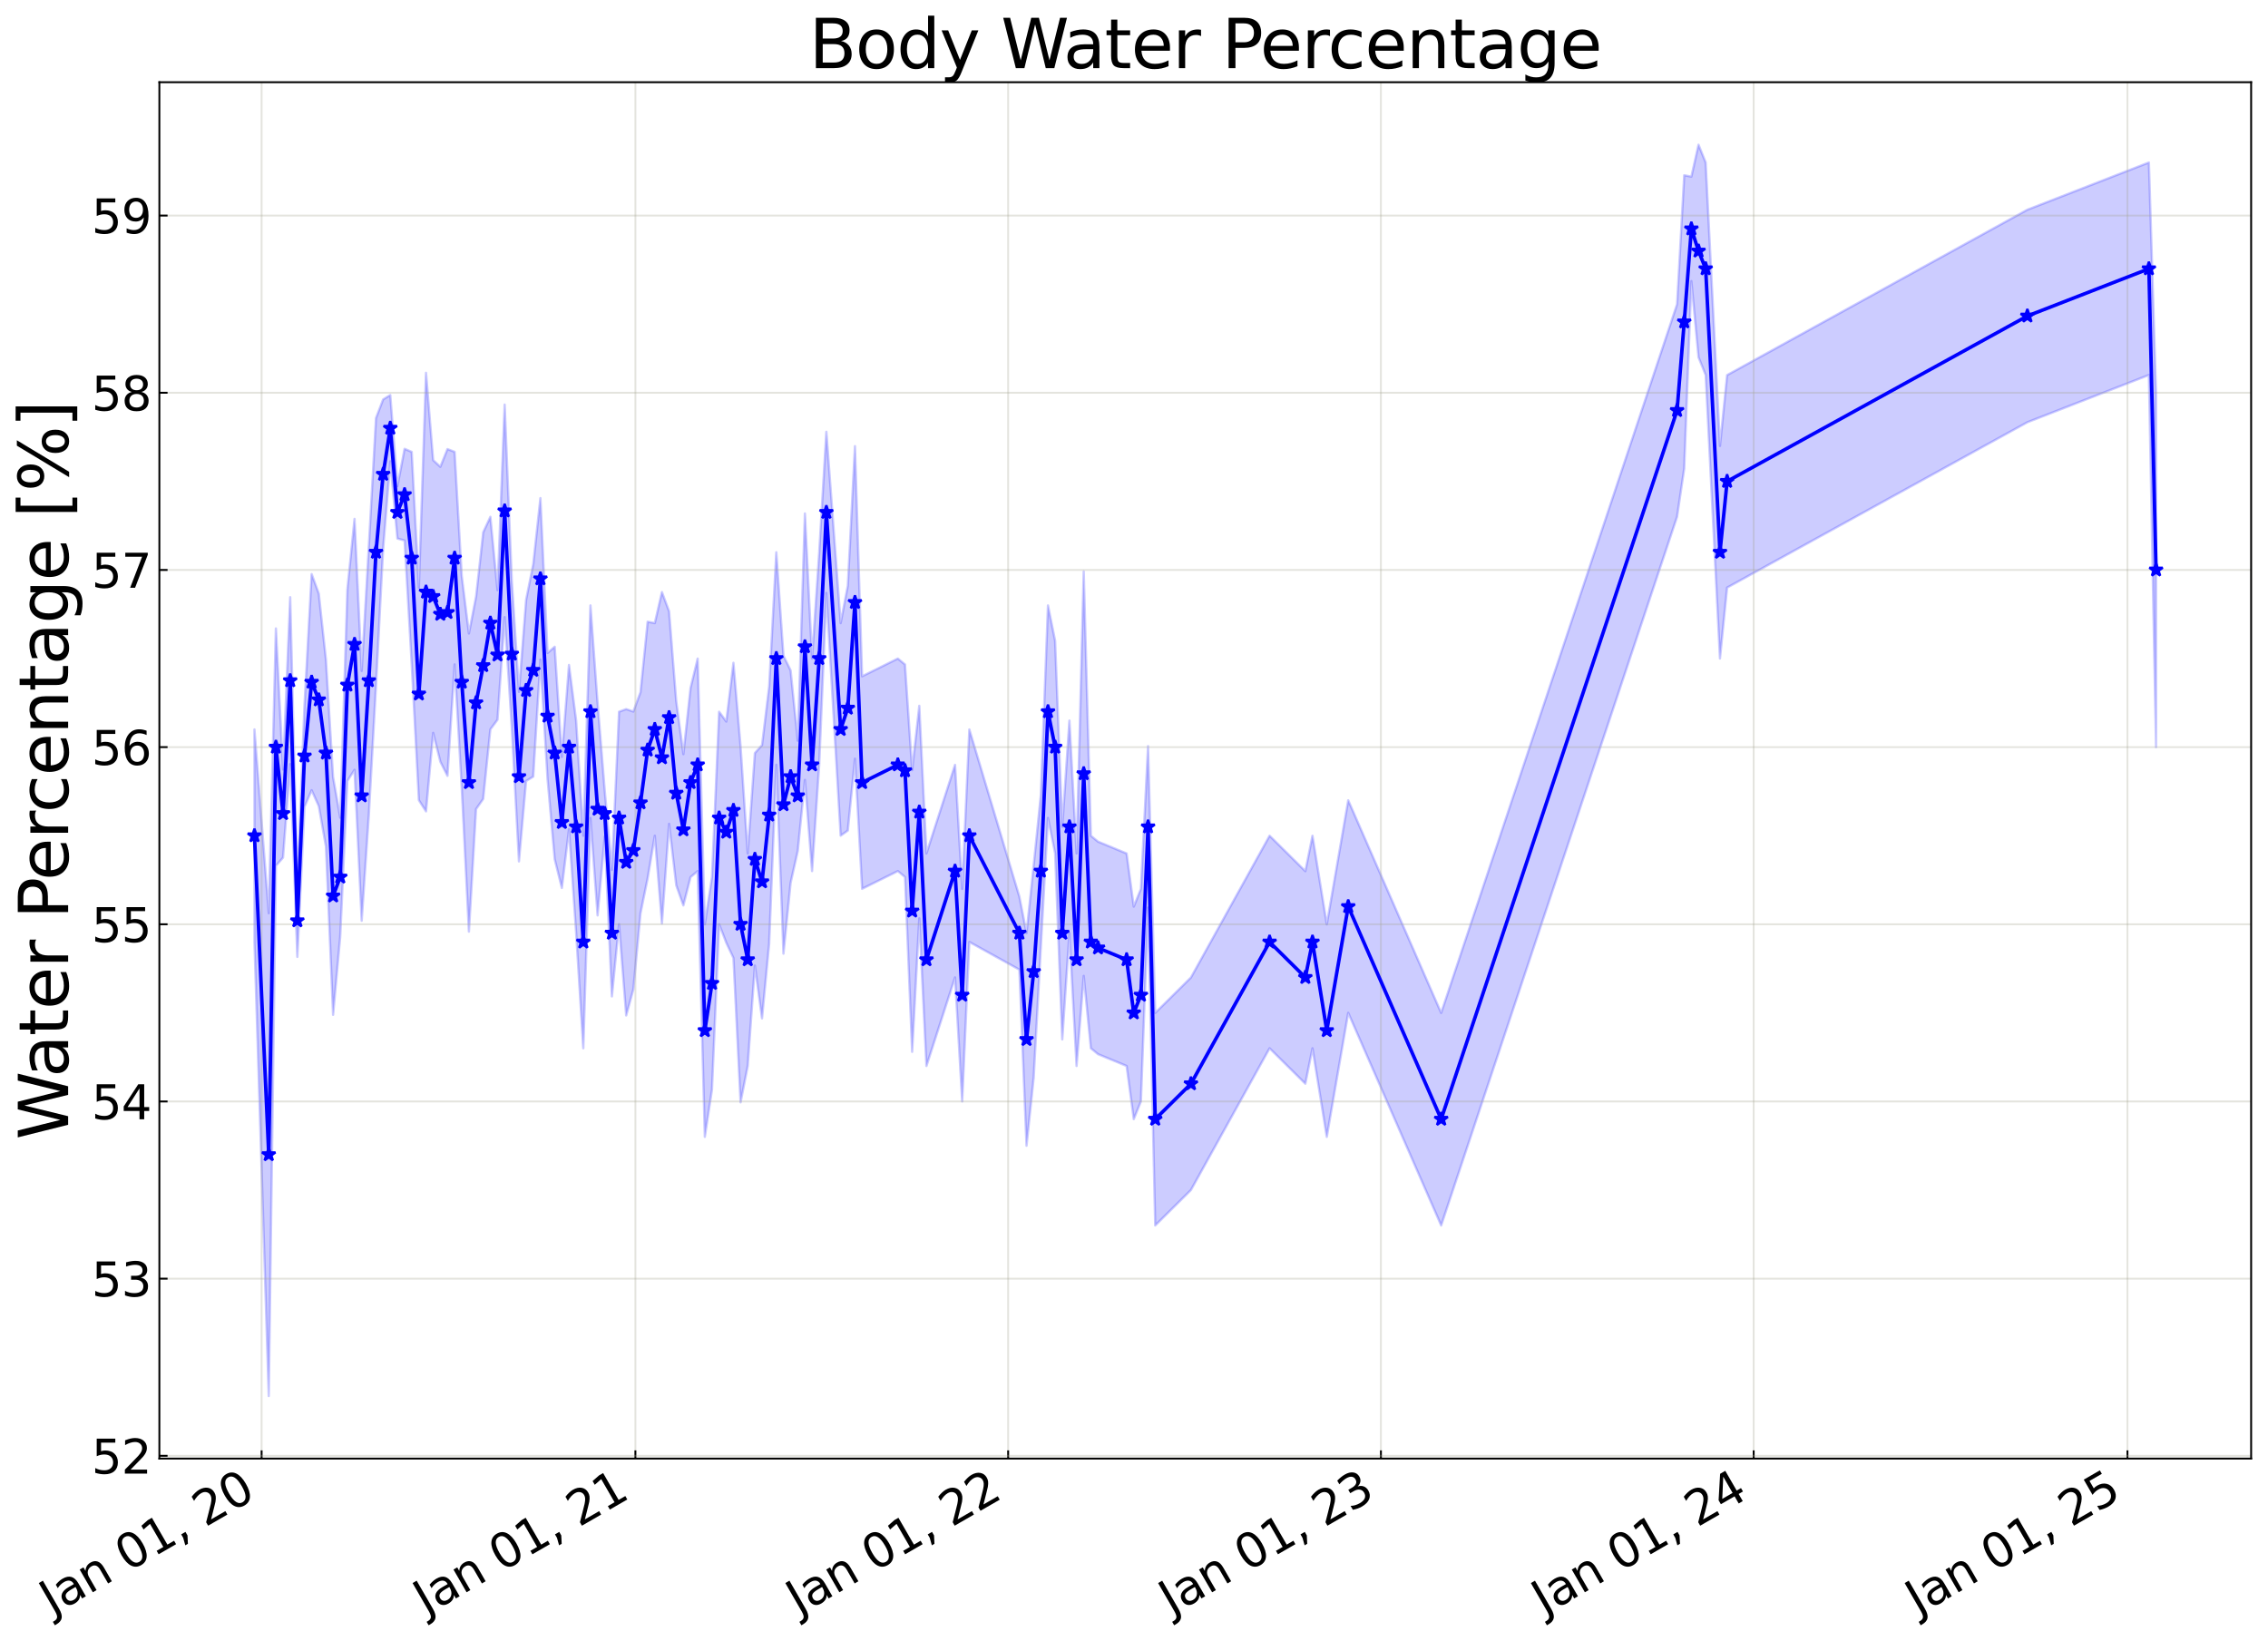 <?xml version="1.0" encoding="utf-8" standalone="no"?>
<!DOCTYPE svg PUBLIC "-//W3C//DTD SVG 1.1//EN"
  "http://www.w3.org/Graphics/SVG/1.1/DTD/svg11.dtd">
<svg xmlns:xlink="http://www.w3.org/1999/xlink" width="968.023pt" height="700.467pt" viewBox="0 0 968.023 700.467" xmlns="http://www.w3.org/2000/svg" version="1.1">
 <defs>
  <style type="text/css">*{stroke-linejoin: round; stroke-linecap: butt}</style>
 </defs>
 <g id="figure_1">
  <g id="patch_1">
   <path d="M 0 700.467 
L 968.023 700.467 
L 968.023 0 
L 0 0 
z
" style="fill: #ffffff"/>
  </g>
  <g id="axes_1">
   <g id="patch_2">
    <path d="M 68.023 622.604 
L 960.823 622.604 
L 960.823 35.084 
L 68.023 35.084 
z
" style="fill: #ffffff"/>
   </g>
   <g id="FillBetweenPolyCollection_1">
    <defs>
     <path id="m6f96978faa" d="M 108.605 -389.108 
L 108.605 -298.386 
L 114.707 -104.568 
L 117.759 -330.909 
L 120.81 -334.388 
L 123.861 -374.297 
L 126.912 -292.021 
L 129.964 -356.057 
L 133.015 -363.15 
L 136.066 -356.366 
L 139.117 -339.101 
L 142.169 -267.279 
L 145.22 -300.766 
L 148.271 -367.128 
L 151.323 -371.862 
L 154.374 -307.454 
L 157.425 -352.48 
L 160.476 -407.486 
L 163.528 -466.083 
L 166.579 -503.541 
L 169.63 -470.581 
L 172.681 -469.772 
L 175.733 -416.868 
L 178.784 -358.887 
L 181.835 -354.131 
L 184.886 -387.63 
L 187.938 -375.346 
L 190.989 -369.296 
L 194.04 -416.868 
L 197.091 -363.929 
L 200.143 -302.8 
L 203.194 -355.106 
L 206.245 -359.432 
L 209.297 -389.138 
L 212.348 -393.244 
L 215.399 -437.035 
L 218.45 -389.911 
L 221.502 -332.774 
L 224.553 -367.08 
L 227.604 -368.971 
L 230.655 -418.956 
L 233.707 -367.857 
L 236.758 -333.678 
L 239.809 -321.439 
L 242.86 -346.493 
L 245.912 -302.167 
L 248.963 -253.009 
L 252.014 -351.325 
L 255.066 -309.73 
L 258.117 -343.376 
L 261.168 -275.147 
L 264.219 -305.948 
L 267.271 -267.017 
L 270.322 -278.15 
L 273.373 -310.575 
L 276.424 -325.517 
L 279.476 -343.762 
L 282.527 -306.304 
L 285.578 -348.804 
L 288.629 -322.571 
L 291.681 -313.984 
L 294.732 -326.061 
L 297.783 -328.636 
L 300.834 -215.196 
L 303.886 -235.363 
L 306.937 -305.948 
L 309.988 -298.054 
L 313.04 -291.554 
L 316.091 -229.929 
L 319.142 -245.447 
L 322.193 -288.302 
L 325.245 -265.777 
L 328.296 -297.614 
L 331.347 -374.013 
L 334.398 -293.397 
L 337.45 -323.595 
L 340.501 -337.224 
L 343.552 -367.541 
L 346.603 -328.636 
L 349.655 -374.013 
L 352.706 -447.368 
L 358.809 -343.762 
L 361.86 -345.933 
L 364.911 -376.614 
L 367.962 -321.074 
L 383.219 -328.636 
L 386.27 -326.116 
L 389.321 -251.489 
L 392.372 -308.469 
L 395.424 -245.447 
L 407.629 -283.26 
L 410.68 -230.321 
L 413.731 -298.386 
L 435.09 -286.561 
L 438.141 -211.414 
L 441.193 -240.405 
L 444.244 -296.093 
L 447.295 -351.325 
L 450.346 -336.199 
L 453.398 -256.791 
L 456.449 -302.167 
L 459.5 -245.447 
L 462.552 -283.905 
L 465.603 -253.009 
L 468.654 -250.488 
L 480.859 -245.447 
L 483.91 -222.758 
L 486.962 -230.321 
L 490.013 -313.078 
L 493.064 -177.382 
L 508.32 -192.507 
L 541.884 -253.009 
L 557.141 -237.884 
L 560.192 -253.009 
L 566.294 -215.196 
L 575.448 -268.135 
L 615.115 -177.382 
L 715.806 -479.891 
L 718.858 -500.473 
L 721.909 -580.479 
L 724.96 -547.955 
L 728.012 -540.393 
L 734.114 -419.389 
L 737.165 -449.64 
L 865.318 -520.225 
L 917.19 -540.393 
L 920.241 -381.56 
L 920.241 -532.815 
L 920.241 -532.815 
L 917.19 -631.115 
L 865.318 -610.948 
L 737.165 -540.362 
L 734.114 -510.111 
L 728.012 -631.115 
L 724.96 -638.678 
L 721.909 -625.061 
L 718.858 -625.658 
L 715.806 -570.613 
L 615.115 -268.104 
L 575.448 -358.857 
L 566.294 -305.918 
L 560.192 -343.731 
L 557.141 -328.606 
L 541.884 -343.731 
L 508.32 -283.23 
L 493.064 -268.104 
L 490.013 -381.978 
L 486.962 -321.043 
L 483.91 -313.481 
L 480.859 -336.169 
L 468.654 -341.211 
L 465.603 -343.731 
L 462.552 -456.527 
L 459.5 -336.169 
L 456.449 -392.889 
L 453.398 -347.513 
L 450.346 -426.921 
L 447.295 -442.047 
L 444.244 -361.15 
L 441.193 -331.127 
L 438.141 -302.137 
L 435.09 -317.743 
L 413.731 -389.108 
L 410.68 -321.043 
L 407.629 -373.982 
L 395.424 -336.169 
L 392.372 -399.191 
L 389.321 -371.722 
L 386.27 -416.838 
L 383.219 -419.359 
L 367.962 -411.796 
L 364.911 -510.031 
L 361.86 -450.463 
L 358.809 -434.484 
L 352.706 -516.164 
L 349.655 -464.735 
L 346.603 -419.359 
L 343.552 -481.29 
L 340.501 -384.302 
L 337.45 -414.317 
L 334.398 -420.566 
L 331.347 -464.735 
L 328.296 -407.526 
L 325.245 -382.39 
L 322.193 -379.024 
L 319.142 -336.169 
L 316.091 -381.937 
L 313.04 -417.548 
L 309.988 -392.464 
L 306.937 -396.671 
L 303.886 -326.085 
L 300.834 -305.918 
L 297.783 -419.359 
L 294.732 -406.809 
L 291.681 -378.551 
L 288.629 -401.223 
L 285.578 -439.526 
L 282.527 -447.741 
L 279.476 -434.484 
L 276.424 -435.082 
L 273.373 -405.009 
L 270.322 -396.739 
L 267.271 -397.788 
L 264.219 -396.671 
L 261.168 -329.156 
L 258.117 -363.024 
L 255.066 -400.452 
L 252.014 -442.047 
L 248.963 -343.731 
L 245.912 -392.889 
L 242.86 -416.627 
L 239.809 -377.398 
L 236.758 -424.401 
L 233.707 -421.733 
L 230.655 -487.856 
L 227.604 -459.693 
L 224.553 -444.442 
L 221.502 -405.138 
L 218.45 -452.618 
L 215.399 -527.758 
L 212.348 -448.529 
L 209.297 -479.86 
L 206.245 -473.265 
L 203.194 -445.828 
L 200.143 -430.07 
L 197.091 -454.651 
L 194.04 -507.59 
L 190.989 -508.778 
L 187.938 -501.215 
L 184.886 -504.057 
L 181.835 -541.337 
L 178.784 -449.61 
L 175.733 -507.59 
L 172.681 -508.886 
L 169.63 -492.952 
L 166.579 -531.838 
L 163.528 -529.969 
L 160.476 -522.014 
L 157.425 -467.361 
L 154.374 -414.072 
L 151.323 -478.986 
L 148.271 -448.931 
L 145.22 -351.435 
L 142.169 -368.788 
L 139.117 -418.978 
L 136.066 -447.089 
L 133.015 -455.43 
L 129.964 -399.501 
L 126.912 -322.871 
L 123.861 -445.544 
L 120.81 -372.012 
L 117.759 -432.212 
L 114.707 -310.667 
L 108.605 -389.108 
z
" style="stroke: #0000ff; stroke-opacity: 0.2"/>
    </defs>
    <g clip-path="url(#p0e34e47577)">
     <use xlink:href="#m6f96978faa" x="0" y="700.467" style="fill: #0000ff; fill-opacity: 0.2; stroke: #0000ff; stroke-opacity: 0.2"/>
    </g>
   </g>
   <g id="matplotlib.axis_1">
    <g id="xtick_1">
     <g id="line2d_1">
      <path d="M 111.656 622.604 
L 111.656 35.084 
" clip-path="url(#p0e34e47577)" style="fill: none; stroke: #a5a391; stroke-opacity: 0.3; stroke-width: 0.8; stroke-linecap: square"/>
     </g>
     <g id="line2d_2">
      <defs>
       <path id="m24d810d621" d="M 0 0 
L 0 -3.5 
" style="stroke: #000000; stroke-width: 0.8"/>
      </defs>
      <g>
       <use xlink:href="#m24d810d621" x="111.656" y="622.604" style="stroke: #000000; stroke-width: 0.8"/>
      </g>
     </g>
     <g id="text_1">
      <!-- Jan 01, 20 -->
      <g transform="translate(22.281 689.664) rotate(-30) scale(0.2 -0.2)">
       <defs>
        <path id="DejaVuSans-4a" d="M 628 4666 
L 1259 4666 
L 1259 325 
Q 1259 -519 939 -900 
Q 619 -1281 -91 -1281 
L -331 -1281 
L -331 -750 
L -134 -750 
Q 284 -750 456 -515 
Q 628 -281 628 325 
L 628 4666 
z
" transform="scale(0.016)"/>
        <path id="DejaVuSans-61" d="M 2194 1759 
Q 1497 1759 1228 1600 
Q 959 1441 959 1056 
Q 959 750 1161 570 
Q 1363 391 1709 391 
Q 2188 391 2477 730 
Q 2766 1069 2766 1631 
L 2766 1759 
L 2194 1759 
z
M 3341 1997 
L 3341 0 
L 2766 0 
L 2766 531 
Q 2569 213 2275 61 
Q 1981 -91 1556 -91 
Q 1019 -91 701 211 
Q 384 513 384 1019 
Q 384 1609 779 1909 
Q 1175 2209 1959 2209 
L 2766 2209 
L 2766 2266 
Q 2766 2663 2505 2880 
Q 2244 3097 1772 3097 
Q 1472 3097 1187 3025 
Q 903 2953 641 2809 
L 641 3341 
Q 956 3463 1253 3523 
Q 1550 3584 1831 3584 
Q 2591 3584 2966 3190 
Q 3341 2797 3341 1997 
z
" transform="scale(0.016)"/>
        <path id="DejaVuSans-6e" d="M 3513 2113 
L 3513 0 
L 2938 0 
L 2938 2094 
Q 2938 2591 2744 2837 
Q 2550 3084 2163 3084 
Q 1697 3084 1428 2787 
Q 1159 2491 1159 1978 
L 1159 0 
L 581 0 
L 581 3500 
L 1159 3500 
L 1159 2956 
Q 1366 3272 1645 3428 
Q 1925 3584 2291 3584 
Q 2894 3584 3203 3211 
Q 3513 2838 3513 2113 
z
" transform="scale(0.016)"/>
        <path id="DejaVuSans-20" transform="scale(0.016)"/>
        <path id="DejaVuSans-30" d="M 2034 4250 
Q 1547 4250 1301 3770 
Q 1056 3291 1056 2328 
Q 1056 1369 1301 889 
Q 1547 409 2034 409 
Q 2525 409 2770 889 
Q 3016 1369 3016 2328 
Q 3016 3291 2770 3770 
Q 2525 4250 2034 4250 
z
M 2034 4750 
Q 2819 4750 3233 4129 
Q 3647 3509 3647 2328 
Q 3647 1150 3233 529 
Q 2819 -91 2034 -91 
Q 1250 -91 836 529 
Q 422 1150 422 2328 
Q 422 3509 836 4129 
Q 1250 4750 2034 4750 
z
" transform="scale(0.016)"/>
        <path id="DejaVuSans-31" d="M 794 531 
L 1825 531 
L 1825 4091 
L 703 3866 
L 703 4441 
L 1819 4666 
L 2450 4666 
L 2450 531 
L 3481 531 
L 3481 0 
L 794 0 
L 794 531 
z
" transform="scale(0.016)"/>
        <path id="DejaVuSans-2c" d="M 750 794 
L 1409 794 
L 1409 256 
L 897 -744 
L 494 -744 
L 750 256 
L 750 794 
z
" transform="scale(0.016)"/>
        <path id="DejaVuSans-32" d="M 1228 531 
L 3431 531 
L 3431 0 
L 469 0 
L 469 531 
Q 828 903 1448 1529 
Q 2069 2156 2228 2338 
Q 2531 2678 2651 2914 
Q 2772 3150 2772 3378 
Q 2772 3750 2511 3984 
Q 2250 4219 1831 4219 
Q 1534 4219 1204 4116 
Q 875 4013 500 3803 
L 500 4441 
Q 881 4594 1212 4672 
Q 1544 4750 1819 4750 
Q 2544 4750 2975 4387 
Q 3406 4025 3406 3419 
Q 3406 3131 3298 2873 
Q 3191 2616 2906 2266 
Q 2828 2175 2409 1742 
Q 1991 1309 1228 531 
z
" transform="scale(0.016)"/>
       </defs>
       <use xlink:href="#DejaVuSans-4a"/>
       <use xlink:href="#DejaVuSans-61" transform="translate(29.492 0)"/>
       <use xlink:href="#DejaVuSans-6e" transform="translate(90.771 0)"/>
       <use xlink:href="#DejaVuSans-20" transform="translate(154.15 0)"/>
       <use xlink:href="#DejaVuSans-30" transform="translate(185.938 0)"/>
       <use xlink:href="#DejaVuSans-31" transform="translate(249.561 0)"/>
       <use xlink:href="#DejaVuSans-2c" transform="translate(313.184 0)"/>
       <use xlink:href="#DejaVuSans-20" transform="translate(344.971 0)"/>
       <use xlink:href="#DejaVuSans-32" transform="translate(376.758 0)"/>
       <use xlink:href="#DejaVuSans-30" transform="translate(440.381 0)"/>
      </g>
     </g>
    </g>
    <g id="xtick_2">
     <g id="line2d_3">
      <path d="M 271.194 622.604 
L 271.194 35.084 
" clip-path="url(#p0e34e47577)" style="fill: none; stroke: #a5a391; stroke-opacity: 0.3; stroke-width: 0.8; stroke-linecap: square"/>
     </g>
     <g id="line2d_4">
      <g>
       <use xlink:href="#m24d810d621" x="271.194" y="622.604" style="stroke: #000000; stroke-width: 0.8"/>
      </g>
     </g>
     <g id="text_2">
      <!-- Jan 01, 21 -->
      <g transform="translate(181.819 689.664) rotate(-30) scale(0.2 -0.2)">
       <use xlink:href="#DejaVuSans-4a"/>
       <use xlink:href="#DejaVuSans-61" transform="translate(29.492 0)"/>
       <use xlink:href="#DejaVuSans-6e" transform="translate(90.771 0)"/>
       <use xlink:href="#DejaVuSans-20" transform="translate(154.15 0)"/>
       <use xlink:href="#DejaVuSans-30" transform="translate(185.938 0)"/>
       <use xlink:href="#DejaVuSans-31" transform="translate(249.561 0)"/>
       <use xlink:href="#DejaVuSans-2c" transform="translate(313.184 0)"/>
       <use xlink:href="#DejaVuSans-20" transform="translate(344.971 0)"/>
       <use xlink:href="#DejaVuSans-32" transform="translate(376.758 0)"/>
       <use xlink:href="#DejaVuSans-31" transform="translate(440.381 0)"/>
      </g>
     </g>
    </g>
    <g id="xtick_3">
     <g id="line2d_5">
      <path d="M 430.295 622.604 
L 430.295 35.084 
" clip-path="url(#p0e34e47577)" style="fill: none; stroke: #a5a391; stroke-opacity: 0.3; stroke-width: 0.8; stroke-linecap: square"/>
     </g>
     <g id="line2d_6">
      <g>
       <use xlink:href="#m24d810d621" x="430.295" y="622.604" style="stroke: #000000; stroke-width: 0.8"/>
      </g>
     </g>
     <g id="text_3">
      <!-- Jan 01, 22 -->
      <g transform="translate(340.92 689.664) rotate(-30) scale(0.2 -0.2)">
       <use xlink:href="#DejaVuSans-4a"/>
       <use xlink:href="#DejaVuSans-61" transform="translate(29.492 0)"/>
       <use xlink:href="#DejaVuSans-6e" transform="translate(90.771 0)"/>
       <use xlink:href="#DejaVuSans-20" transform="translate(154.15 0)"/>
       <use xlink:href="#DejaVuSans-30" transform="translate(185.938 0)"/>
       <use xlink:href="#DejaVuSans-31" transform="translate(249.561 0)"/>
       <use xlink:href="#DejaVuSans-2c" transform="translate(313.184 0)"/>
       <use xlink:href="#DejaVuSans-20" transform="translate(344.971 0)"/>
       <use xlink:href="#DejaVuSans-32" transform="translate(376.758 0)"/>
       <use xlink:href="#DejaVuSans-32" transform="translate(440.381 0)"/>
      </g>
     </g>
    </g>
    <g id="xtick_4">
     <g id="line2d_7">
      <path d="M 589.397 622.604 
L 589.397 35.084 
" clip-path="url(#p0e34e47577)" style="fill: none; stroke: #a5a391; stroke-opacity: 0.3; stroke-width: 0.8; stroke-linecap: square"/>
     </g>
     <g id="line2d_8">
      <g>
       <use xlink:href="#m24d810d621" x="589.397" y="622.604" style="stroke: #000000; stroke-width: 0.8"/>
      </g>
     </g>
     <g id="text_4">
      <!-- Jan 01, 23 -->
      <g transform="translate(500.022 689.664) rotate(-30) scale(0.2 -0.2)">
       <defs>
        <path id="DejaVuSans-33" d="M 2597 2516 
Q 3050 2419 3304 2112 
Q 3559 1806 3559 1356 
Q 3559 666 3084 287 
Q 2609 -91 1734 -91 
Q 1441 -91 1130 -33 
Q 819 25 488 141 
L 488 750 
Q 750 597 1062 519 
Q 1375 441 1716 441 
Q 2309 441 2620 675 
Q 2931 909 2931 1356 
Q 2931 1769 2642 2001 
Q 2353 2234 1838 2234 
L 1294 2234 
L 1294 2753 
L 1863 2753 
Q 2328 2753 2575 2939 
Q 2822 3125 2822 3475 
Q 2822 3834 2567 4026 
Q 2313 4219 1838 4219 
Q 1578 4219 1281 4162 
Q 984 4106 628 3988 
L 628 4550 
Q 988 4650 1302 4700 
Q 1616 4750 1894 4750 
Q 2613 4750 3031 4423 
Q 3450 4097 3450 3541 
Q 3450 3153 3228 2886 
Q 3006 2619 2597 2516 
z
" transform="scale(0.016)"/>
       </defs>
       <use xlink:href="#DejaVuSans-4a"/>
       <use xlink:href="#DejaVuSans-61" transform="translate(29.492 0)"/>
       <use xlink:href="#DejaVuSans-6e" transform="translate(90.771 0)"/>
       <use xlink:href="#DejaVuSans-20" transform="translate(154.15 0)"/>
       <use xlink:href="#DejaVuSans-30" transform="translate(185.938 0)"/>
       <use xlink:href="#DejaVuSans-31" transform="translate(249.561 0)"/>
       <use xlink:href="#DejaVuSans-2c" transform="translate(313.184 0)"/>
       <use xlink:href="#DejaVuSans-20" transform="translate(344.971 0)"/>
       <use xlink:href="#DejaVuSans-32" transform="translate(376.758 0)"/>
       <use xlink:href="#DejaVuSans-33" transform="translate(440.381 0)"/>
      </g>
     </g>
    </g>
    <g id="xtick_5">
     <g id="line2d_9">
      <path d="M 748.499 622.604 
L 748.499 35.084 
" clip-path="url(#p0e34e47577)" style="fill: none; stroke: #a5a391; stroke-opacity: 0.3; stroke-width: 0.8; stroke-linecap: square"/>
     </g>
     <g id="line2d_10">
      <g>
       <use xlink:href="#m24d810d621" x="748.499" y="622.604" style="stroke: #000000; stroke-width: 0.8"/>
      </g>
     </g>
     <g id="text_5">
      <!-- Jan 01, 24 -->
      <g transform="translate(659.124 689.664) rotate(-30) scale(0.2 -0.2)">
       <defs>
        <path id="DejaVuSans-34" d="M 2419 4116 
L 825 1625 
L 2419 1625 
L 2419 4116 
z
M 2253 4666 
L 3047 4666 
L 3047 1625 
L 3713 1625 
L 3713 1100 
L 3047 1100 
L 3047 0 
L 2419 0 
L 2419 1100 
L 313 1100 
L 313 1709 
L 2253 4666 
z
" transform="scale(0.016)"/>
       </defs>
       <use xlink:href="#DejaVuSans-4a"/>
       <use xlink:href="#DejaVuSans-61" transform="translate(29.492 0)"/>
       <use xlink:href="#DejaVuSans-6e" transform="translate(90.771 0)"/>
       <use xlink:href="#DejaVuSans-20" transform="translate(154.15 0)"/>
       <use xlink:href="#DejaVuSans-30" transform="translate(185.938 0)"/>
       <use xlink:href="#DejaVuSans-31" transform="translate(249.561 0)"/>
       <use xlink:href="#DejaVuSans-2c" transform="translate(313.184 0)"/>
       <use xlink:href="#DejaVuSans-20" transform="translate(344.971 0)"/>
       <use xlink:href="#DejaVuSans-32" transform="translate(376.758 0)"/>
       <use xlink:href="#DejaVuSans-34" transform="translate(440.381 0)"/>
      </g>
     </g>
    </g>
    <g id="xtick_6">
     <g id="line2d_11">
      <path d="M 908.036 622.604 
L 908.036 35.084 
" clip-path="url(#p0e34e47577)" style="fill: none; stroke: #a5a391; stroke-opacity: 0.3; stroke-width: 0.8; stroke-linecap: square"/>
     </g>
     <g id="line2d_12">
      <g>
       <use xlink:href="#m24d810d621" x="908.036" y="622.604" style="stroke: #000000; stroke-width: 0.8"/>
      </g>
     </g>
     <g id="text_6">
      <!-- Jan 01, 25 -->
      <g transform="translate(818.661 689.664) rotate(-30) scale(0.2 -0.2)">
       <defs>
        <path id="DejaVuSans-35" d="M 691 4666 
L 3169 4666 
L 3169 4134 
L 1269 4134 
L 1269 2991 
Q 1406 3038 1543 3061 
Q 1681 3084 1819 3084 
Q 2600 3084 3056 2656 
Q 3513 2228 3513 1497 
Q 3513 744 3044 326 
Q 2575 -91 1722 -91 
Q 1428 -91 1123 -41 
Q 819 9 494 109 
L 494 744 
Q 775 591 1075 516 
Q 1375 441 1709 441 
Q 2250 441 2565 725 
Q 2881 1009 2881 1497 
Q 2881 1984 2565 2268 
Q 2250 2553 1709 2553 
Q 1456 2553 1204 2497 
Q 953 2441 691 2322 
L 691 4666 
z
" transform="scale(0.016)"/>
       </defs>
       <use xlink:href="#DejaVuSans-4a"/>
       <use xlink:href="#DejaVuSans-61" transform="translate(29.492 0)"/>
       <use xlink:href="#DejaVuSans-6e" transform="translate(90.771 0)"/>
       <use xlink:href="#DejaVuSans-20" transform="translate(154.15 0)"/>
       <use xlink:href="#DejaVuSans-30" transform="translate(185.938 0)"/>
       <use xlink:href="#DejaVuSans-31" transform="translate(249.561 0)"/>
       <use xlink:href="#DejaVuSans-2c" transform="translate(313.184 0)"/>
       <use xlink:href="#DejaVuSans-20" transform="translate(344.971 0)"/>
       <use xlink:href="#DejaVuSans-32" transform="translate(376.758 0)"/>
       <use xlink:href="#DejaVuSans-35" transform="translate(440.381 0)"/>
      </g>
     </g>
    </g>
   </g>
   <g id="matplotlib.axis_2">
    <g id="ytick_1">
     <g id="line2d_13">
      <path d="M 68.023 621.415 
L 960.823 621.415 
" clip-path="url(#p0e34e47577)" style="fill: none; stroke: #a5a391; stroke-opacity: 0.3; stroke-width: 0.8; stroke-linecap: square"/>
     </g>
     <g id="line2d_14">
      <defs>
       <path id="m08a920488d" d="M 0 0 
L 3.5 0 
" style="stroke: #000000; stroke-width: 0.8"/>
      </defs>
      <g>
       <use xlink:href="#m08a920488d" x="68.023" y="621.415" style="stroke: #000000; stroke-width: 0.8"/>
      </g>
     </g>
     <g id="text_7">
      <!-- 52 -->
      <g transform="translate(39.073 629.013) scale(0.2 -0.2)">
       <use xlink:href="#DejaVuSans-35"/>
       <use xlink:href="#DejaVuSans-32" transform="translate(63.623 0)"/>
      </g>
     </g>
    </g>
    <g id="ytick_2">
     <g id="line2d_15">
      <path d="M 68.023 545.788 
L 960.823 545.788 
" clip-path="url(#p0e34e47577)" style="fill: none; stroke: #a5a391; stroke-opacity: 0.3; stroke-width: 0.8; stroke-linecap: square"/>
     </g>
     <g id="line2d_16">
      <g>
       <use xlink:href="#m08a920488d" x="68.023" y="545.788" style="stroke: #000000; stroke-width: 0.8"/>
      </g>
     </g>
     <g id="text_8">
      <!-- 53 -->
      <g transform="translate(39.073 553.386) scale(0.2 -0.2)">
       <use xlink:href="#DejaVuSans-35"/>
       <use xlink:href="#DejaVuSans-33" transform="translate(63.623 0)"/>
      </g>
     </g>
    </g>
    <g id="ytick_3">
     <g id="line2d_17">
      <path d="M 68.023 470.161 
L 960.823 470.161 
" clip-path="url(#p0e34e47577)" style="fill: none; stroke: #a5a391; stroke-opacity: 0.3; stroke-width: 0.8; stroke-linecap: square"/>
     </g>
     <g id="line2d_18">
      <g>
       <use xlink:href="#m08a920488d" x="68.023" y="470.161" style="stroke: #000000; stroke-width: 0.8"/>
      </g>
     </g>
     <g id="text_9">
      <!-- 54 -->
      <g transform="translate(39.073 477.759) scale(0.2 -0.2)">
       <use xlink:href="#DejaVuSans-35"/>
       <use xlink:href="#DejaVuSans-34" transform="translate(63.623 0)"/>
      </g>
     </g>
    </g>
    <g id="ytick_4">
     <g id="line2d_19">
      <path d="M 68.023 394.533 
L 960.823 394.533 
" clip-path="url(#p0e34e47577)" style="fill: none; stroke: #a5a391; stroke-opacity: 0.3; stroke-width: 0.8; stroke-linecap: square"/>
     </g>
     <g id="line2d_20">
      <g>
       <use xlink:href="#m08a920488d" x="68.023" y="394.533" style="stroke: #000000; stroke-width: 0.8"/>
      </g>
     </g>
     <g id="text_10">
      <!-- 55 -->
      <g transform="translate(39.073 402.132) scale(0.2 -0.2)">
       <use xlink:href="#DejaVuSans-35"/>
       <use xlink:href="#DejaVuSans-35" transform="translate(63.623 0)"/>
      </g>
     </g>
    </g>
    <g id="ytick_5">
     <g id="line2d_21">
      <path d="M 68.023 318.906 
L 960.823 318.906 
" clip-path="url(#p0e34e47577)" style="fill: none; stroke: #a5a391; stroke-opacity: 0.3; stroke-width: 0.8; stroke-linecap: square"/>
     </g>
     <g id="line2d_22">
      <g>
       <use xlink:href="#m08a920488d" x="68.023" y="318.906" style="stroke: #000000; stroke-width: 0.8"/>
      </g>
     </g>
     <g id="text_11">
      <!-- 56 -->
      <g transform="translate(39.073 326.505) scale(0.2 -0.2)">
       <defs>
        <path id="DejaVuSans-36" d="M 2113 2584 
Q 1688 2584 1439 2293 
Q 1191 2003 1191 1497 
Q 1191 994 1439 701 
Q 1688 409 2113 409 
Q 2538 409 2786 701 
Q 3034 994 3034 1497 
Q 3034 2003 2786 2293 
Q 2538 2584 2113 2584 
z
M 3366 4563 
L 3366 3988 
Q 3128 4100 2886 4159 
Q 2644 4219 2406 4219 
Q 1781 4219 1451 3797 
Q 1122 3375 1075 2522 
Q 1259 2794 1537 2939 
Q 1816 3084 2150 3084 
Q 2853 3084 3261 2657 
Q 3669 2231 3669 1497 
Q 3669 778 3244 343 
Q 2819 -91 2113 -91 
Q 1303 -91 875 529 
Q 447 1150 447 2328 
Q 447 3434 972 4092 
Q 1497 4750 2381 4750 
Q 2619 4750 2861 4703 
Q 3103 4656 3366 4563 
z
" transform="scale(0.016)"/>
       </defs>
       <use xlink:href="#DejaVuSans-35"/>
       <use xlink:href="#DejaVuSans-36" transform="translate(63.623 0)"/>
      </g>
     </g>
    </g>
    <g id="ytick_6">
     <g id="line2d_23">
      <path d="M 68.023 243.279 
L 960.823 243.279 
" clip-path="url(#p0e34e47577)" style="fill: none; stroke: #a5a391; stroke-opacity: 0.3; stroke-width: 0.8; stroke-linecap: square"/>
     </g>
     <g id="line2d_24">
      <g>
       <use xlink:href="#m08a920488d" x="68.023" y="243.279" style="stroke: #000000; stroke-width: 0.8"/>
      </g>
     </g>
     <g id="text_12">
      <!-- 57 -->
      <g transform="translate(39.073 250.877) scale(0.2 -0.2)">
       <defs>
        <path id="DejaVuSans-37" d="M 525 4666 
L 3525 4666 
L 3525 4397 
L 1831 0 
L 1172 0 
L 2766 4134 
L 525 4134 
L 525 4666 
z
" transform="scale(0.016)"/>
       </defs>
       <use xlink:href="#DejaVuSans-35"/>
       <use xlink:href="#DejaVuSans-37" transform="translate(63.623 0)"/>
      </g>
     </g>
    </g>
    <g id="ytick_7">
     <g id="line2d_25">
      <path d="M 68.023 167.652 
L 960.823 167.652 
" clip-path="url(#p0e34e47577)" style="fill: none; stroke: #a5a391; stroke-opacity: 0.3; stroke-width: 0.8; stroke-linecap: square"/>
     </g>
     <g id="line2d_26">
      <g>
       <use xlink:href="#m08a920488d" x="68.023" y="167.652" style="stroke: #000000; stroke-width: 0.8"/>
      </g>
     </g>
     <g id="text_13">
      <!-- 58 -->
      <g transform="translate(39.073 175.25) scale(0.2 -0.2)">
       <defs>
        <path id="DejaVuSans-38" d="M 2034 2216 
Q 1584 2216 1326 1975 
Q 1069 1734 1069 1313 
Q 1069 891 1326 650 
Q 1584 409 2034 409 
Q 2484 409 2743 651 
Q 3003 894 3003 1313 
Q 3003 1734 2745 1975 
Q 2488 2216 2034 2216 
z
M 1403 2484 
Q 997 2584 770 2862 
Q 544 3141 544 3541 
Q 544 4100 942 4425 
Q 1341 4750 2034 4750 
Q 2731 4750 3128 4425 
Q 3525 4100 3525 3541 
Q 3525 3141 3298 2862 
Q 3072 2584 2669 2484 
Q 3125 2378 3379 2068 
Q 3634 1759 3634 1313 
Q 3634 634 3220 271 
Q 2806 -91 2034 -91 
Q 1263 -91 848 271 
Q 434 634 434 1313 
Q 434 1759 690 2068 
Q 947 2378 1403 2484 
z
M 1172 3481 
Q 1172 3119 1398 2916 
Q 1625 2713 2034 2713 
Q 2441 2713 2670 2916 
Q 2900 3119 2900 3481 
Q 2900 3844 2670 4047 
Q 2441 4250 2034 4250 
Q 1625 4250 1398 4047 
Q 1172 3844 1172 3481 
z
" transform="scale(0.016)"/>
       </defs>
       <use xlink:href="#DejaVuSans-35"/>
       <use xlink:href="#DejaVuSans-38" transform="translate(63.623 0)"/>
      </g>
     </g>
    </g>
    <g id="ytick_8">
     <g id="line2d_27">
      <path d="M 68.023 92.025 
L 960.823 92.025 
" clip-path="url(#p0e34e47577)" style="fill: none; stroke: #a5a391; stroke-opacity: 0.3; stroke-width: 0.8; stroke-linecap: square"/>
     </g>
     <g id="line2d_28">
      <g>
       <use xlink:href="#m08a920488d" x="68.023" y="92.025" style="stroke: #000000; stroke-width: 0.8"/>
      </g>
     </g>
     <g id="text_14">
      <!-- 59 -->
      <g transform="translate(39.073 99.623) scale(0.2 -0.2)">
       <defs>
        <path id="DejaVuSans-39" d="M 703 97 
L 703 672 
Q 941 559 1184 500 
Q 1428 441 1663 441 
Q 2288 441 2617 861 
Q 2947 1281 2994 2138 
Q 2813 1869 2534 1725 
Q 2256 1581 1919 1581 
Q 1219 1581 811 2004 
Q 403 2428 403 3163 
Q 403 3881 828 4315 
Q 1253 4750 1959 4750 
Q 2769 4750 3195 4129 
Q 3622 3509 3622 2328 
Q 3622 1225 3098 567 
Q 2575 -91 1691 -91 
Q 1453 -91 1209 -44 
Q 966 3 703 97 
z
M 1959 2075 
Q 2384 2075 2632 2365 
Q 2881 2656 2881 3163 
Q 2881 3666 2632 3958 
Q 2384 4250 1959 4250 
Q 1534 4250 1286 3958 
Q 1038 3666 1038 3163 
Q 1038 2656 1286 2365 
Q 1534 2075 1959 2075 
z
" transform="scale(0.016)"/>
       </defs>
       <use xlink:href="#DejaVuSans-35"/>
       <use xlink:href="#DejaVuSans-39" transform="translate(63.623 0)"/>
      </g>
     </g>
    </g>
    <g id="text_15">
     <!-- Water Percentage [%] -->
     <g transform="translate(29.084 486.478) rotate(-90) scale(0.288 -0.288)">
      <defs>
       <path id="DejaVuSans-57" d="M 213 4666 
L 850 4666 
L 1831 722 
L 2809 4666 
L 3519 4666 
L 4500 722 
L 5478 4666 
L 6119 4666 
L 4947 0 
L 4153 0 
L 3169 4050 
L 2175 0 
L 1381 0 
L 213 4666 
z
" transform="scale(0.016)"/>
       <path id="DejaVuSans-74" d="M 1172 4494 
L 1172 3500 
L 2356 3500 
L 2356 3053 
L 1172 3053 
L 1172 1153 
Q 1172 725 1289 603 
Q 1406 481 1766 481 
L 2356 481 
L 2356 0 
L 1766 0 
Q 1100 0 847 248 
Q 594 497 594 1153 
L 594 3053 
L 172 3053 
L 172 3500 
L 594 3500 
L 594 4494 
L 1172 4494 
z
" transform="scale(0.016)"/>
       <path id="DejaVuSans-65" d="M 3597 1894 
L 3597 1613 
L 953 1613 
Q 991 1019 1311 708 
Q 1631 397 2203 397 
Q 2534 397 2845 478 
Q 3156 559 3463 722 
L 3463 178 
Q 3153 47 2828 -22 
Q 2503 -91 2169 -91 
Q 1331 -91 842 396 
Q 353 884 353 1716 
Q 353 2575 817 3079 
Q 1281 3584 2069 3584 
Q 2775 3584 3186 3129 
Q 3597 2675 3597 1894 
z
M 3022 2063 
Q 3016 2534 2758 2815 
Q 2500 3097 2075 3097 
Q 1594 3097 1305 2825 
Q 1016 2553 972 2059 
L 3022 2063 
z
" transform="scale(0.016)"/>
       <path id="DejaVuSans-72" d="M 2631 2963 
Q 2534 3019 2420 3045 
Q 2306 3072 2169 3072 
Q 1681 3072 1420 2755 
Q 1159 2438 1159 1844 
L 1159 0 
L 581 0 
L 581 3500 
L 1159 3500 
L 1159 2956 
Q 1341 3275 1631 3429 
Q 1922 3584 2338 3584 
Q 2397 3584 2469 3576 
Q 2541 3569 2628 3553 
L 2631 2963 
z
" transform="scale(0.016)"/>
       <path id="DejaVuSans-50" d="M 1259 4147 
L 1259 2394 
L 2053 2394 
Q 2494 2394 2734 2622 
Q 2975 2850 2975 3272 
Q 2975 3691 2734 3919 
Q 2494 4147 2053 4147 
L 1259 4147 
z
M 628 4666 
L 2053 4666 
Q 2838 4666 3239 4311 
Q 3641 3956 3641 3272 
Q 3641 2581 3239 2228 
Q 2838 1875 2053 1875 
L 1259 1875 
L 1259 0 
L 628 0 
L 628 4666 
z
" transform="scale(0.016)"/>
       <path id="DejaVuSans-63" d="M 3122 3366 
L 3122 2828 
Q 2878 2963 2633 3030 
Q 2388 3097 2138 3097 
Q 1578 3097 1268 2742 
Q 959 2388 959 1747 
Q 959 1106 1268 751 
Q 1578 397 2138 397 
Q 2388 397 2633 464 
Q 2878 531 3122 666 
L 3122 134 
Q 2881 22 2623 -34 
Q 2366 -91 2075 -91 
Q 1284 -91 818 406 
Q 353 903 353 1747 
Q 353 2603 823 3093 
Q 1294 3584 2113 3584 
Q 2378 3584 2631 3529 
Q 2884 3475 3122 3366 
z
" transform="scale(0.016)"/>
       <path id="DejaVuSans-67" d="M 2906 1791 
Q 2906 2416 2648 2759 
Q 2391 3103 1925 3103 
Q 1463 3103 1205 2759 
Q 947 2416 947 1791 
Q 947 1169 1205 825 
Q 1463 481 1925 481 
Q 2391 481 2648 825 
Q 2906 1169 2906 1791 
z
M 3481 434 
Q 3481 -459 3084 -895 
Q 2688 -1331 1869 -1331 
Q 1566 -1331 1297 -1286 
Q 1028 -1241 775 -1147 
L 775 -588 
Q 1028 -725 1275 -790 
Q 1522 -856 1778 -856 
Q 2344 -856 2625 -561 
Q 2906 -266 2906 331 
L 2906 616 
Q 2728 306 2450 153 
Q 2172 0 1784 0 
Q 1141 0 747 490 
Q 353 981 353 1791 
Q 353 2603 747 3093 
Q 1141 3584 1784 3584 
Q 2172 3584 2450 3431 
Q 2728 3278 2906 2969 
L 2906 3500 
L 3481 3500 
L 3481 434 
z
" transform="scale(0.016)"/>
       <path id="DejaVuSans-5b" d="M 550 4863 
L 1875 4863 
L 1875 4416 
L 1125 4416 
L 1125 -397 
L 1875 -397 
L 1875 -844 
L 550 -844 
L 550 4863 
z
" transform="scale(0.016)"/>
       <path id="DejaVuSans-25" d="M 4653 2053 
Q 4381 2053 4226 1822 
Q 4072 1591 4072 1178 
Q 4072 772 4226 539 
Q 4381 306 4653 306 
Q 4919 306 5073 539 
Q 5228 772 5228 1178 
Q 5228 1588 5073 1820 
Q 4919 2053 4653 2053 
z
M 4653 2450 
Q 5147 2450 5437 2106 
Q 5728 1763 5728 1178 
Q 5728 594 5436 251 
Q 5144 -91 4653 -91 
Q 4153 -91 3862 251 
Q 3572 594 3572 1178 
Q 3572 1766 3864 2108 
Q 4156 2450 4653 2450 
z
M 1428 4353 
Q 1159 4353 1004 4120 
Q 850 3888 850 3481 
Q 850 3069 1003 2837 
Q 1156 2606 1428 2606 
Q 1700 2606 1854 2837 
Q 2009 3069 2009 3481 
Q 2009 3884 1853 4118 
Q 1697 4353 1428 4353 
z
M 4250 4750 
L 4750 4750 
L 1831 -91 
L 1331 -91 
L 4250 4750 
z
M 1428 4750 
Q 1922 4750 2215 4408 
Q 2509 4066 2509 3481 
Q 2509 2891 2217 2550 
Q 1925 2209 1428 2209 
Q 931 2209 642 2551 
Q 353 2894 353 3481 
Q 353 4063 643 4406 
Q 934 4750 1428 4750 
z
" transform="scale(0.016)"/>
       <path id="DejaVuSans-5d" d="M 1947 4863 
L 1947 -844 
L 622 -844 
L 622 -397 
L 1369 -397 
L 1369 4416 
L 622 4416 
L 622 4863 
L 1947 4863 
z
" transform="scale(0.016)"/>
      </defs>
      <use xlink:href="#DejaVuSans-57"/>
      <use xlink:href="#DejaVuSans-61" transform="translate(92.502 0)"/>
      <use xlink:href="#DejaVuSans-74" transform="translate(153.781 0)"/>
      <use xlink:href="#DejaVuSans-65" transform="translate(192.99 0)"/>
      <use xlink:href="#DejaVuSans-72" transform="translate(254.514 0)"/>
      <use xlink:href="#DejaVuSans-20" transform="translate(295.627 0)"/>
      <use xlink:href="#DejaVuSans-50" transform="translate(327.414 0)"/>
      <use xlink:href="#DejaVuSans-65" transform="translate(384.092 0)"/>
      <use xlink:href="#DejaVuSans-72" transform="translate(445.615 0)"/>
      <use xlink:href="#DejaVuSans-63" transform="translate(484.479 0)"/>
      <use xlink:href="#DejaVuSans-65" transform="translate(539.459 0)"/>
      <use xlink:href="#DejaVuSans-6e" transform="translate(600.982 0)"/>
      <use xlink:href="#DejaVuSans-74" transform="translate(664.361 0)"/>
      <use xlink:href="#DejaVuSans-61" transform="translate(703.57 0)"/>
      <use xlink:href="#DejaVuSans-67" transform="translate(764.85 0)"/>
      <use xlink:href="#DejaVuSans-65" transform="translate(828.326 0)"/>
      <use xlink:href="#DejaVuSans-20" transform="translate(889.85 0)"/>
      <use xlink:href="#DejaVuSans-5b" transform="translate(921.637 0)"/>
      <use xlink:href="#DejaVuSans-25" transform="translate(960.65 0)"/>
      <use xlink:href="#DejaVuSans-5d" transform="translate(1055.67 0)"/>
     </g>
    </g>
   </g>
   <g id="line2d_29">
    <path d="M 108.605 356.72 
L 114.707 492.849 
L 117.759 318.906 
L 120.81 347.266 
L 123.861 290.546 
L 126.912 393.021 
L 129.964 322.688 
L 133.015 291.176 
L 136.066 298.739 
L 139.117 321.427 
L 142.169 382.433 
L 145.22 374.366 
L 148.271 292.437 
L 151.323 275.042 
L 154.374 339.704 
L 157.425 290.546 
L 160.476 235.716 
L 163.528 202.44 
L 166.579 182.777 
L 169.63 218.7 
L 172.681 211.137 
L 175.733 238.237 
L 178.784 296.218 
L 181.835 252.732 
L 184.886 254.623 
L 187.938 262.186 
L 190.989 261.43 
L 194.04 238.237 
L 197.091 291.176 
L 200.143 334.032 
L 203.194 299.999 
L 206.245 284.118 
L 209.297 265.967 
L 212.348 279.58 
L 215.399 218.07 
L 218.45 279.202 
L 221.502 331.511 
L 224.553 294.706 
L 227.604 286.134 
L 230.655 247.06 
L 233.707 305.671 
L 236.758 321.427 
L 239.809 351.048 
L 242.86 318.906 
L 245.912 352.938 
L 248.963 402.096 
L 252.014 303.781 
L 255.066 345.376 
L 258.117 347.266 
L 261.168 398.315 
L 264.219 349.157 
L 267.271 368.064 
L 270.322 363.022 
L 273.373 342.675 
L 276.424 320.167 
L 279.476 311.344 
L 282.527 323.444 
L 285.578 306.302 
L 288.629 338.569 
L 291.681 354.199 
L 294.732 334.032 
L 297.783 326.469 
L 300.834 439.91 
L 303.886 419.742 
L 306.937 349.157 
L 309.988 355.207 
L 313.04 345.916 
L 316.091 394.533 
L 319.142 409.659 
L 322.193 366.803 
L 325.245 376.383 
L 328.296 347.897 
L 331.347 281.093 
L 334.398 343.485 
L 337.45 331.511 
L 340.501 339.704 
L 343.552 276.051 
L 346.603 326.469 
L 349.655 281.093 
L 352.706 218.7 
L 358.809 311.344 
L 361.86 302.268 
L 364.911 257.144 
L 367.962 334.032 
L 383.219 326.469 
L 386.27 328.99 
L 389.321 388.861 
L 392.372 346.636 
L 395.424 409.659 
L 407.629 371.845 
L 410.68 424.784 
L 413.731 356.72 
L 435.09 398.315 
L 438.141 443.691 
L 441.193 414.701 
L 444.244 371.845 
L 447.295 303.781 
L 450.346 318.906 
L 453.398 398.315 
L 456.449 352.938 
L 459.5 409.659 
L 462.552 330.25 
L 465.603 402.096 
L 468.654 404.617 
L 480.859 409.659 
L 483.91 432.347 
L 486.962 424.784 
L 490.013 352.938 
L 493.064 477.723 
L 508.32 462.598 
L 541.884 402.096 
L 557.141 417.222 
L 560.192 402.096 
L 566.294 439.91 
L 575.448 386.971 
L 615.115 477.723 
L 715.806 175.215 
L 718.858 137.401 
L 721.909 97.697 
L 724.96 107.15 
L 728.012 114.713 
L 734.114 235.716 
L 737.165 205.465 
L 865.318 134.88 
L 917.19 114.713 
L 920.241 243.279 
" clip-path="url(#p0e34e47577)" style="fill: none; stroke: #0000ff; stroke-width: 1.5; stroke-linecap: square"/>
    <defs>
     <path id="m435ac15dc1" d="M 0 -3 
L -0.674 -0.927 
L -2.853 -0.927 
L -1.09 0.354 
L -1.763 2.427 
L -0 1.146 
L 1.763 2.427 
L 1.09 0.354 
L 2.853 -0.927 
L 0.674 -0.927 
z
" style="stroke: #0000ff; stroke-linejoin: bevel"/>
    </defs>
    <g clip-path="url(#p0e34e47577)">
     <use xlink:href="#m435ac15dc1" x="108.605" y="356.72" style="fill: #0000ff; stroke: #0000ff; stroke-linejoin: bevel"/>
     <use xlink:href="#m435ac15dc1" x="114.707" y="492.849" style="fill: #0000ff; stroke: #0000ff; stroke-linejoin: bevel"/>
     <use xlink:href="#m435ac15dc1" x="117.759" y="318.906" style="fill: #0000ff; stroke: #0000ff; stroke-linejoin: bevel"/>
     <use xlink:href="#m435ac15dc1" x="120.81" y="347.266" style="fill: #0000ff; stroke: #0000ff; stroke-linejoin: bevel"/>
     <use xlink:href="#m435ac15dc1" x="123.861" y="290.546" style="fill: #0000ff; stroke: #0000ff; stroke-linejoin: bevel"/>
     <use xlink:href="#m435ac15dc1" x="126.912" y="393.021" style="fill: #0000ff; stroke: #0000ff; stroke-linejoin: bevel"/>
     <use xlink:href="#m435ac15dc1" x="129.964" y="322.688" style="fill: #0000ff; stroke: #0000ff; stroke-linejoin: bevel"/>
     <use xlink:href="#m435ac15dc1" x="133.015" y="291.176" style="fill: #0000ff; stroke: #0000ff; stroke-linejoin: bevel"/>
     <use xlink:href="#m435ac15dc1" x="136.066" y="298.739" style="fill: #0000ff; stroke: #0000ff; stroke-linejoin: bevel"/>
     <use xlink:href="#m435ac15dc1" x="139.117" y="321.427" style="fill: #0000ff; stroke: #0000ff; stroke-linejoin: bevel"/>
     <use xlink:href="#m435ac15dc1" x="142.169" y="382.433" style="fill: #0000ff; stroke: #0000ff; stroke-linejoin: bevel"/>
     <use xlink:href="#m435ac15dc1" x="145.22" y="374.366" style="fill: #0000ff; stroke: #0000ff; stroke-linejoin: bevel"/>
     <use xlink:href="#m435ac15dc1" x="148.271" y="292.437" style="fill: #0000ff; stroke: #0000ff; stroke-linejoin: bevel"/>
     <use xlink:href="#m435ac15dc1" x="151.323" y="275.042" style="fill: #0000ff; stroke: #0000ff; stroke-linejoin: bevel"/>
     <use xlink:href="#m435ac15dc1" x="154.374" y="339.704" style="fill: #0000ff; stroke: #0000ff; stroke-linejoin: bevel"/>
     <use xlink:href="#m435ac15dc1" x="157.425" y="290.546" style="fill: #0000ff; stroke: #0000ff; stroke-linejoin: bevel"/>
     <use xlink:href="#m435ac15dc1" x="160.476" y="235.716" style="fill: #0000ff; stroke: #0000ff; stroke-linejoin: bevel"/>
     <use xlink:href="#m435ac15dc1" x="163.528" y="202.44" style="fill: #0000ff; stroke: #0000ff; stroke-linejoin: bevel"/>
     <use xlink:href="#m435ac15dc1" x="166.579" y="182.777" style="fill: #0000ff; stroke: #0000ff; stroke-linejoin: bevel"/>
     <use xlink:href="#m435ac15dc1" x="169.63" y="218.7" style="fill: #0000ff; stroke: #0000ff; stroke-linejoin: bevel"/>
     <use xlink:href="#m435ac15dc1" x="172.681" y="211.137" style="fill: #0000ff; stroke: #0000ff; stroke-linejoin: bevel"/>
     <use xlink:href="#m435ac15dc1" x="175.733" y="238.237" style="fill: #0000ff; stroke: #0000ff; stroke-linejoin: bevel"/>
     <use xlink:href="#m435ac15dc1" x="178.784" y="296.218" style="fill: #0000ff; stroke: #0000ff; stroke-linejoin: bevel"/>
     <use xlink:href="#m435ac15dc1" x="181.835" y="252.732" style="fill: #0000ff; stroke: #0000ff; stroke-linejoin: bevel"/>
     <use xlink:href="#m435ac15dc1" x="184.886" y="254.623" style="fill: #0000ff; stroke: #0000ff; stroke-linejoin: bevel"/>
     <use xlink:href="#m435ac15dc1" x="187.938" y="262.186" style="fill: #0000ff; stroke: #0000ff; stroke-linejoin: bevel"/>
     <use xlink:href="#m435ac15dc1" x="190.989" y="261.43" style="fill: #0000ff; stroke: #0000ff; stroke-linejoin: bevel"/>
     <use xlink:href="#m435ac15dc1" x="194.04" y="238.237" style="fill: #0000ff; stroke: #0000ff; stroke-linejoin: bevel"/>
     <use xlink:href="#m435ac15dc1" x="197.091" y="291.176" style="fill: #0000ff; stroke: #0000ff; stroke-linejoin: bevel"/>
     <use xlink:href="#m435ac15dc1" x="200.143" y="334.032" style="fill: #0000ff; stroke: #0000ff; stroke-linejoin: bevel"/>
     <use xlink:href="#m435ac15dc1" x="203.194" y="299.999" style="fill: #0000ff; stroke: #0000ff; stroke-linejoin: bevel"/>
     <use xlink:href="#m435ac15dc1" x="206.245" y="284.118" style="fill: #0000ff; stroke: #0000ff; stroke-linejoin: bevel"/>
     <use xlink:href="#m435ac15dc1" x="209.297" y="265.967" style="fill: #0000ff; stroke: #0000ff; stroke-linejoin: bevel"/>
     <use xlink:href="#m435ac15dc1" x="212.348" y="279.58" style="fill: #0000ff; stroke: #0000ff; stroke-linejoin: bevel"/>
     <use xlink:href="#m435ac15dc1" x="215.399" y="218.07" style="fill: #0000ff; stroke: #0000ff; stroke-linejoin: bevel"/>
     <use xlink:href="#m435ac15dc1" x="218.45" y="279.202" style="fill: #0000ff; stroke: #0000ff; stroke-linejoin: bevel"/>
     <use xlink:href="#m435ac15dc1" x="221.502" y="331.511" style="fill: #0000ff; stroke: #0000ff; stroke-linejoin: bevel"/>
     <use xlink:href="#m435ac15dc1" x="224.553" y="294.706" style="fill: #0000ff; stroke: #0000ff; stroke-linejoin: bevel"/>
     <use xlink:href="#m435ac15dc1" x="227.604" y="286.134" style="fill: #0000ff; stroke: #0000ff; stroke-linejoin: bevel"/>
     <use xlink:href="#m435ac15dc1" x="230.655" y="247.06" style="fill: #0000ff; stroke: #0000ff; stroke-linejoin: bevel"/>
     <use xlink:href="#m435ac15dc1" x="233.707" y="305.671" style="fill: #0000ff; stroke: #0000ff; stroke-linejoin: bevel"/>
     <use xlink:href="#m435ac15dc1" x="236.758" y="321.427" style="fill: #0000ff; stroke: #0000ff; stroke-linejoin: bevel"/>
     <use xlink:href="#m435ac15dc1" x="239.809" y="351.048" style="fill: #0000ff; stroke: #0000ff; stroke-linejoin: bevel"/>
     <use xlink:href="#m435ac15dc1" x="242.86" y="318.906" style="fill: #0000ff; stroke: #0000ff; stroke-linejoin: bevel"/>
     <use xlink:href="#m435ac15dc1" x="245.912" y="352.938" style="fill: #0000ff; stroke: #0000ff; stroke-linejoin: bevel"/>
     <use xlink:href="#m435ac15dc1" x="248.963" y="402.096" style="fill: #0000ff; stroke: #0000ff; stroke-linejoin: bevel"/>
     <use xlink:href="#m435ac15dc1" x="252.014" y="303.781" style="fill: #0000ff; stroke: #0000ff; stroke-linejoin: bevel"/>
     <use xlink:href="#m435ac15dc1" x="255.066" y="345.376" style="fill: #0000ff; stroke: #0000ff; stroke-linejoin: bevel"/>
     <use xlink:href="#m435ac15dc1" x="258.117" y="347.266" style="fill: #0000ff; stroke: #0000ff; stroke-linejoin: bevel"/>
     <use xlink:href="#m435ac15dc1" x="261.168" y="398.315" style="fill: #0000ff; stroke: #0000ff; stroke-linejoin: bevel"/>
     <use xlink:href="#m435ac15dc1" x="264.219" y="349.157" style="fill: #0000ff; stroke: #0000ff; stroke-linejoin: bevel"/>
     <use xlink:href="#m435ac15dc1" x="267.271" y="368.064" style="fill: #0000ff; stroke: #0000ff; stroke-linejoin: bevel"/>
     <use xlink:href="#m435ac15dc1" x="270.322" y="363.022" style="fill: #0000ff; stroke: #0000ff; stroke-linejoin: bevel"/>
     <use xlink:href="#m435ac15dc1" x="273.373" y="342.675" style="fill: #0000ff; stroke: #0000ff; stroke-linejoin: bevel"/>
     <use xlink:href="#m435ac15dc1" x="276.424" y="320.167" style="fill: #0000ff; stroke: #0000ff; stroke-linejoin: bevel"/>
     <use xlink:href="#m435ac15dc1" x="279.476" y="311.344" style="fill: #0000ff; stroke: #0000ff; stroke-linejoin: bevel"/>
     <use xlink:href="#m435ac15dc1" x="282.527" y="323.444" style="fill: #0000ff; stroke: #0000ff; stroke-linejoin: bevel"/>
     <use xlink:href="#m435ac15dc1" x="285.578" y="306.302" style="fill: #0000ff; stroke: #0000ff; stroke-linejoin: bevel"/>
     <use xlink:href="#m435ac15dc1" x="288.629" y="338.569" style="fill: #0000ff; stroke: #0000ff; stroke-linejoin: bevel"/>
     <use xlink:href="#m435ac15dc1" x="291.681" y="354.199" style="fill: #0000ff; stroke: #0000ff; stroke-linejoin: bevel"/>
     <use xlink:href="#m435ac15dc1" x="294.732" y="334.032" style="fill: #0000ff; stroke: #0000ff; stroke-linejoin: bevel"/>
     <use xlink:href="#m435ac15dc1" x="297.783" y="326.469" style="fill: #0000ff; stroke: #0000ff; stroke-linejoin: bevel"/>
     <use xlink:href="#m435ac15dc1" x="300.834" y="439.91" style="fill: #0000ff; stroke: #0000ff; stroke-linejoin: bevel"/>
     <use xlink:href="#m435ac15dc1" x="303.886" y="419.742" style="fill: #0000ff; stroke: #0000ff; stroke-linejoin: bevel"/>
     <use xlink:href="#m435ac15dc1" x="306.937" y="349.157" style="fill: #0000ff; stroke: #0000ff; stroke-linejoin: bevel"/>
     <use xlink:href="#m435ac15dc1" x="309.988" y="355.207" style="fill: #0000ff; stroke: #0000ff; stroke-linejoin: bevel"/>
     <use xlink:href="#m435ac15dc1" x="313.04" y="345.916" style="fill: #0000ff; stroke: #0000ff; stroke-linejoin: bevel"/>
     <use xlink:href="#m435ac15dc1" x="316.091" y="394.533" style="fill: #0000ff; stroke: #0000ff; stroke-linejoin: bevel"/>
     <use xlink:href="#m435ac15dc1" x="319.142" y="409.659" style="fill: #0000ff; stroke: #0000ff; stroke-linejoin: bevel"/>
     <use xlink:href="#m435ac15dc1" x="322.193" y="366.803" style="fill: #0000ff; stroke: #0000ff; stroke-linejoin: bevel"/>
     <use xlink:href="#m435ac15dc1" x="325.245" y="376.383" style="fill: #0000ff; stroke: #0000ff; stroke-linejoin: bevel"/>
     <use xlink:href="#m435ac15dc1" x="328.296" y="347.897" style="fill: #0000ff; stroke: #0000ff; stroke-linejoin: bevel"/>
     <use xlink:href="#m435ac15dc1" x="331.347" y="281.093" style="fill: #0000ff; stroke: #0000ff; stroke-linejoin: bevel"/>
     <use xlink:href="#m435ac15dc1" x="334.398" y="343.485" style="fill: #0000ff; stroke: #0000ff; stroke-linejoin: bevel"/>
     <use xlink:href="#m435ac15dc1" x="337.45" y="331.511" style="fill: #0000ff; stroke: #0000ff; stroke-linejoin: bevel"/>
     <use xlink:href="#m435ac15dc1" x="340.501" y="339.704" style="fill: #0000ff; stroke: #0000ff; stroke-linejoin: bevel"/>
     <use xlink:href="#m435ac15dc1" x="343.552" y="276.051" style="fill: #0000ff; stroke: #0000ff; stroke-linejoin: bevel"/>
     <use xlink:href="#m435ac15dc1" x="346.603" y="326.469" style="fill: #0000ff; stroke: #0000ff; stroke-linejoin: bevel"/>
     <use xlink:href="#m435ac15dc1" x="349.655" y="281.093" style="fill: #0000ff; stroke: #0000ff; stroke-linejoin: bevel"/>
     <use xlink:href="#m435ac15dc1" x="352.706" y="218.7" style="fill: #0000ff; stroke: #0000ff; stroke-linejoin: bevel"/>
     <use xlink:href="#m435ac15dc1" x="358.809" y="311.344" style="fill: #0000ff; stroke: #0000ff; stroke-linejoin: bevel"/>
     <use xlink:href="#m435ac15dc1" x="361.86" y="302.268" style="fill: #0000ff; stroke: #0000ff; stroke-linejoin: bevel"/>
     <use xlink:href="#m435ac15dc1" x="364.911" y="257.144" style="fill: #0000ff; stroke: #0000ff; stroke-linejoin: bevel"/>
     <use xlink:href="#m435ac15dc1" x="367.962" y="334.032" style="fill: #0000ff; stroke: #0000ff; stroke-linejoin: bevel"/>
     <use xlink:href="#m435ac15dc1" x="383.219" y="326.469" style="fill: #0000ff; stroke: #0000ff; stroke-linejoin: bevel"/>
     <use xlink:href="#m435ac15dc1" x="386.27" y="328.99" style="fill: #0000ff; stroke: #0000ff; stroke-linejoin: bevel"/>
     <use xlink:href="#m435ac15dc1" x="389.321" y="388.861" style="fill: #0000ff; stroke: #0000ff; stroke-linejoin: bevel"/>
     <use xlink:href="#m435ac15dc1" x="392.372" y="346.636" style="fill: #0000ff; stroke: #0000ff; stroke-linejoin: bevel"/>
     <use xlink:href="#m435ac15dc1" x="395.424" y="409.659" style="fill: #0000ff; stroke: #0000ff; stroke-linejoin: bevel"/>
     <use xlink:href="#m435ac15dc1" x="407.629" y="371.845" style="fill: #0000ff; stroke: #0000ff; stroke-linejoin: bevel"/>
     <use xlink:href="#m435ac15dc1" x="410.68" y="424.784" style="fill: #0000ff; stroke: #0000ff; stroke-linejoin: bevel"/>
     <use xlink:href="#m435ac15dc1" x="413.731" y="356.72" style="fill: #0000ff; stroke: #0000ff; stroke-linejoin: bevel"/>
     <use xlink:href="#m435ac15dc1" x="435.09" y="398.315" style="fill: #0000ff; stroke: #0000ff; stroke-linejoin: bevel"/>
     <use xlink:href="#m435ac15dc1" x="438.141" y="443.691" style="fill: #0000ff; stroke: #0000ff; stroke-linejoin: bevel"/>
     <use xlink:href="#m435ac15dc1" x="441.193" y="414.701" style="fill: #0000ff; stroke: #0000ff; stroke-linejoin: bevel"/>
     <use xlink:href="#m435ac15dc1" x="444.244" y="371.845" style="fill: #0000ff; stroke: #0000ff; stroke-linejoin: bevel"/>
     <use xlink:href="#m435ac15dc1" x="447.295" y="303.781" style="fill: #0000ff; stroke: #0000ff; stroke-linejoin: bevel"/>
     <use xlink:href="#m435ac15dc1" x="450.346" y="318.906" style="fill: #0000ff; stroke: #0000ff; stroke-linejoin: bevel"/>
     <use xlink:href="#m435ac15dc1" x="453.398" y="398.315" style="fill: #0000ff; stroke: #0000ff; stroke-linejoin: bevel"/>
     <use xlink:href="#m435ac15dc1" x="456.449" y="352.938" style="fill: #0000ff; stroke: #0000ff; stroke-linejoin: bevel"/>
     <use xlink:href="#m435ac15dc1" x="459.5" y="409.659" style="fill: #0000ff; stroke: #0000ff; stroke-linejoin: bevel"/>
     <use xlink:href="#m435ac15dc1" x="462.552" y="330.25" style="fill: #0000ff; stroke: #0000ff; stroke-linejoin: bevel"/>
     <use xlink:href="#m435ac15dc1" x="465.603" y="402.096" style="fill: #0000ff; stroke: #0000ff; stroke-linejoin: bevel"/>
     <use xlink:href="#m435ac15dc1" x="468.654" y="404.617" style="fill: #0000ff; stroke: #0000ff; stroke-linejoin: bevel"/>
     <use xlink:href="#m435ac15dc1" x="480.859" y="409.659" style="fill: #0000ff; stroke: #0000ff; stroke-linejoin: bevel"/>
     <use xlink:href="#m435ac15dc1" x="483.91" y="432.347" style="fill: #0000ff; stroke: #0000ff; stroke-linejoin: bevel"/>
     <use xlink:href="#m435ac15dc1" x="486.962" y="424.784" style="fill: #0000ff; stroke: #0000ff; stroke-linejoin: bevel"/>
     <use xlink:href="#m435ac15dc1" x="490.013" y="352.938" style="fill: #0000ff; stroke: #0000ff; stroke-linejoin: bevel"/>
     <use xlink:href="#m435ac15dc1" x="493.064" y="477.723" style="fill: #0000ff; stroke: #0000ff; stroke-linejoin: bevel"/>
     <use xlink:href="#m435ac15dc1" x="508.32" y="462.598" style="fill: #0000ff; stroke: #0000ff; stroke-linejoin: bevel"/>
     <use xlink:href="#m435ac15dc1" x="541.884" y="402.096" style="fill: #0000ff; stroke: #0000ff; stroke-linejoin: bevel"/>
     <use xlink:href="#m435ac15dc1" x="557.141" y="417.222" style="fill: #0000ff; stroke: #0000ff; stroke-linejoin: bevel"/>
     <use xlink:href="#m435ac15dc1" x="560.192" y="402.096" style="fill: #0000ff; stroke: #0000ff; stroke-linejoin: bevel"/>
     <use xlink:href="#m435ac15dc1" x="566.294" y="439.91" style="fill: #0000ff; stroke: #0000ff; stroke-linejoin: bevel"/>
     <use xlink:href="#m435ac15dc1" x="575.448" y="386.971" style="fill: #0000ff; stroke: #0000ff; stroke-linejoin: bevel"/>
     <use xlink:href="#m435ac15dc1" x="615.115" y="477.723" style="fill: #0000ff; stroke: #0000ff; stroke-linejoin: bevel"/>
     <use xlink:href="#m435ac15dc1" x="715.806" y="175.215" style="fill: #0000ff; stroke: #0000ff; stroke-linejoin: bevel"/>
     <use xlink:href="#m435ac15dc1" x="718.858" y="137.401" style="fill: #0000ff; stroke: #0000ff; stroke-linejoin: bevel"/>
     <use xlink:href="#m435ac15dc1" x="721.909" y="97.697" style="fill: #0000ff; stroke: #0000ff; stroke-linejoin: bevel"/>
     <use xlink:href="#m435ac15dc1" x="724.96" y="107.15" style="fill: #0000ff; stroke: #0000ff; stroke-linejoin: bevel"/>
     <use xlink:href="#m435ac15dc1" x="728.012" y="114.713" style="fill: #0000ff; stroke: #0000ff; stroke-linejoin: bevel"/>
     <use xlink:href="#m435ac15dc1" x="734.114" y="235.716" style="fill: #0000ff; stroke: #0000ff; stroke-linejoin: bevel"/>
     <use xlink:href="#m435ac15dc1" x="737.165" y="205.465" style="fill: #0000ff; stroke: #0000ff; stroke-linejoin: bevel"/>
     <use xlink:href="#m435ac15dc1" x="865.318" y="134.88" style="fill: #0000ff; stroke: #0000ff; stroke-linejoin: bevel"/>
     <use xlink:href="#m435ac15dc1" x="917.19" y="114.713" style="fill: #0000ff; stroke: #0000ff; stroke-linejoin: bevel"/>
     <use xlink:href="#m435ac15dc1" x="920.241" y="243.279" style="fill: #0000ff; stroke: #0000ff; stroke-linejoin: bevel"/>
    </g>
   </g>
   <g id="patch_3">
    <path d="M 68.023 622.604 
L 68.023 35.084 
" style="fill: none; stroke: #000000; stroke-width: 0.8; stroke-linejoin: miter; stroke-linecap: square"/>
   </g>
   <g id="patch_4">
    <path d="M 960.823 622.604 
L 960.823 35.084 
" style="fill: none; stroke: #000000; stroke-width: 0.8; stroke-linejoin: miter; stroke-linecap: square"/>
   </g>
   <g id="patch_5">
    <path d="M 68.023 622.604 
L 960.823 622.604 
" style="fill: none; stroke: #000000; stroke-width: 0.8; stroke-linejoin: miter; stroke-linecap: square"/>
   </g>
   <g id="patch_6">
    <path d="M 68.023 35.084 
L 960.823 35.084 
" style="fill: none; stroke: #000000; stroke-width: 0.8; stroke-linejoin: miter; stroke-linecap: square"/>
   </g>
   <g id="text_16">
    <!-- Body Water Percentage -->
    <g transform="translate(345.351 29.084) scale(0.288 -0.288)">
     <defs>
      <path id="DejaVuSans-42" d="M 1259 2228 
L 1259 519 
L 2272 519 
Q 2781 519 3026 730 
Q 3272 941 3272 1375 
Q 3272 1813 3026 2020 
Q 2781 2228 2272 2228 
L 1259 2228 
z
M 1259 4147 
L 1259 2741 
L 2194 2741 
Q 2656 2741 2882 2914 
Q 3109 3088 3109 3444 
Q 3109 3797 2882 3972 
Q 2656 4147 2194 4147 
L 1259 4147 
z
M 628 4666 
L 2241 4666 
Q 2963 4666 3353 4366 
Q 3744 4066 3744 3513 
Q 3744 3084 3544 2831 
Q 3344 2578 2956 2516 
Q 3422 2416 3680 2098 
Q 3938 1781 3938 1306 
Q 3938 681 3513 340 
Q 3088 0 2303 0 
L 628 0 
L 628 4666 
z
" transform="scale(0.016)"/>
      <path id="DejaVuSans-6f" d="M 1959 3097 
Q 1497 3097 1228 2736 
Q 959 2375 959 1747 
Q 959 1119 1226 758 
Q 1494 397 1959 397 
Q 2419 397 2687 759 
Q 2956 1122 2956 1747 
Q 2956 2369 2687 2733 
Q 2419 3097 1959 3097 
z
M 1959 3584 
Q 2709 3584 3137 3096 
Q 3566 2609 3566 1747 
Q 3566 888 3137 398 
Q 2709 -91 1959 -91 
Q 1206 -91 779 398 
Q 353 888 353 1747 
Q 353 2609 779 3096 
Q 1206 3584 1959 3584 
z
" transform="scale(0.016)"/>
      <path id="DejaVuSans-64" d="M 2906 2969 
L 2906 4863 
L 3481 4863 
L 3481 0 
L 2906 0 
L 2906 525 
Q 2725 213 2448 61 
Q 2172 -91 1784 -91 
Q 1150 -91 751 415 
Q 353 922 353 1747 
Q 353 2572 751 3078 
Q 1150 3584 1784 3584 
Q 2172 3584 2448 3432 
Q 2725 3281 2906 2969 
z
M 947 1747 
Q 947 1113 1208 752 
Q 1469 391 1925 391 
Q 2381 391 2643 752 
Q 2906 1113 2906 1747 
Q 2906 2381 2643 2742 
Q 2381 3103 1925 3103 
Q 1469 3103 1208 2742 
Q 947 2381 947 1747 
z
" transform="scale(0.016)"/>
      <path id="DejaVuSans-79" d="M 2059 -325 
Q 1816 -950 1584 -1140 
Q 1353 -1331 966 -1331 
L 506 -1331 
L 506 -850 
L 844 -850 
Q 1081 -850 1212 -737 
Q 1344 -625 1503 -206 
L 1606 56 
L 191 3500 
L 800 3500 
L 1894 763 
L 2988 3500 
L 3597 3500 
L 2059 -325 
z
" transform="scale(0.016)"/>
     </defs>
     <use xlink:href="#DejaVuSans-42"/>
     <use xlink:href="#DejaVuSans-6f" transform="translate(68.604 0)"/>
     <use xlink:href="#DejaVuSans-64" transform="translate(129.785 0)"/>
     <use xlink:href="#DejaVuSans-79" transform="translate(193.262 0)"/>
     <use xlink:href="#DejaVuSans-20" transform="translate(252.441 0)"/>
     <use xlink:href="#DejaVuSans-57" transform="translate(284.229 0)"/>
     <use xlink:href="#DejaVuSans-61" transform="translate(376.73 0)"/>
     <use xlink:href="#DejaVuSans-74" transform="translate(438.01 0)"/>
     <use xlink:href="#DejaVuSans-65" transform="translate(477.219 0)"/>
     <use xlink:href="#DejaVuSans-72" transform="translate(538.742 0)"/>
     <use xlink:href="#DejaVuSans-20" transform="translate(579.855 0)"/>
     <use xlink:href="#DejaVuSans-50" transform="translate(611.643 0)"/>
     <use xlink:href="#DejaVuSans-65" transform="translate(668.32 0)"/>
     <use xlink:href="#DejaVuSans-72" transform="translate(729.844 0)"/>
     <use xlink:href="#DejaVuSans-63" transform="translate(768.707 0)"/>
     <use xlink:href="#DejaVuSans-65" transform="translate(823.688 0)"/>
     <use xlink:href="#DejaVuSans-6e" transform="translate(885.211 0)"/>
     <use xlink:href="#DejaVuSans-74" transform="translate(948.59 0)"/>
     <use xlink:href="#DejaVuSans-61" transform="translate(987.799 0)"/>
     <use xlink:href="#DejaVuSans-67" transform="translate(1049.078 0)"/>
     <use xlink:href="#DejaVuSans-65" transform="translate(1112.555 0)"/>
    </g>
   </g>
  </g>
 </g>
 <defs>
  <clipPath id="p0e34e47577">
   <rect x="68.023" y="35.084" width="892.8" height="587.52"/>
  </clipPath>
 </defs>
</svg>
